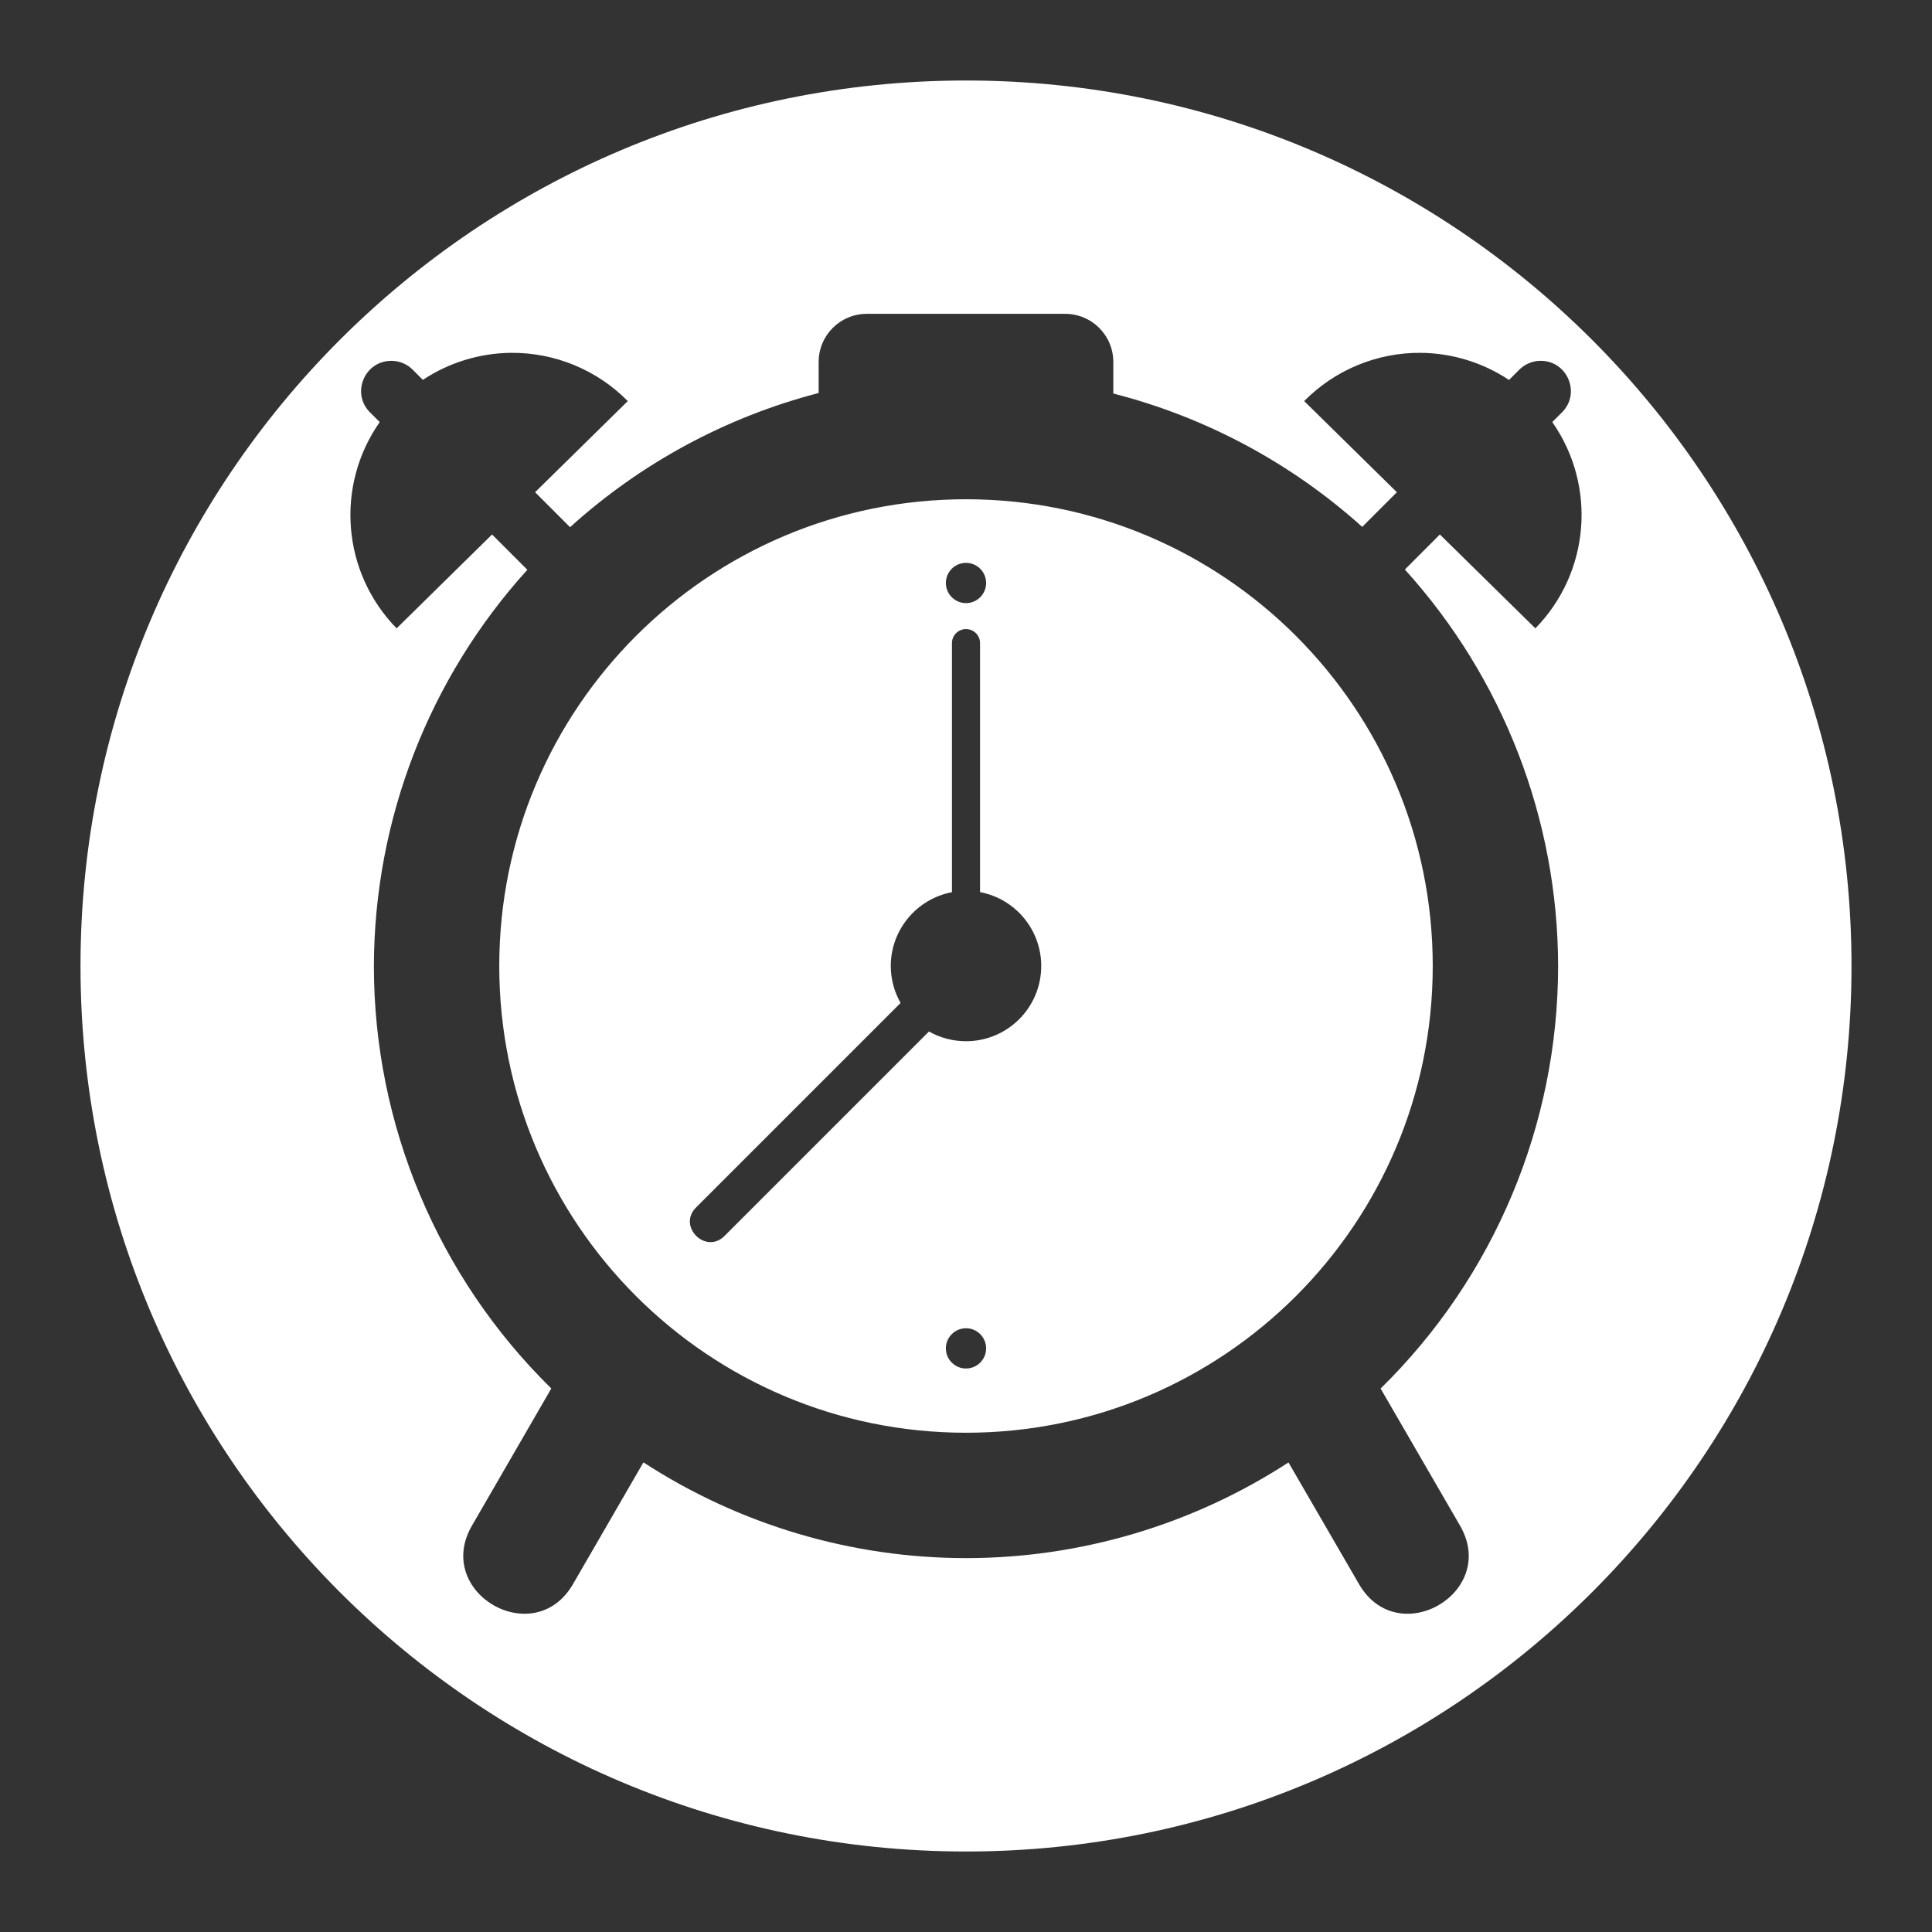 <?xml version="1.0" encoding="UTF-8" standalone="no"?>
<svg xmlns="http://www.w3.org/2000/svg" viewBox="0 0 48 48" version="1.1">
  <rect x="0" y="0" width="48" height="48" fill="#333333" stroke="none"/>
  <path
     style="fill:#ffffff;"
     d="M 24,2 C 11.85,2 2,11.85 2,24 2,36.15 11.85,46 24,46 36.15,46 46,36.15 46,24 46,11.85 36.15,2 24,2 Z m -2.461,5.797 h 4.922 c 0.665,0 1.199,0.534 1.199,1.199 v 0.781 c 2.298,0.589 4.42,1.726 6.184,3.313 l 0.861,-0.861 -2.303,-2.264 c 0.764,-0.775 1.81,-1.208 2.898,-1.199 0.78,0.008 1.542,0.242 2.191,0.674 l 0.246,-0.246 c 0.136,-0.14 0.321,-0.222 0.516,-0.229 0.684,-0.022 1.037,0.81 0.547,1.287 l -0.234,0.234 c 1.111,1.587 0.934,3.74 -0.42,5.125 l -2.373,-2.332 -0.869,0.871 c 2.444,2.699 3.801,6.208 3.807,9.85 -0.001,3.949 -1.59,7.733 -4.41,10.498 l 1.961,3.385 c 1,1.682 -1.55,3.158 -2.51,1.453 L 32.012,36.334 C 29.627,37.884 26.844,38.71 24,38.711 c -2.845,-0.001 -5.629,-0.828 -8.014,-2.379 l -1.738,3.004 c -0.96,1.705 -3.51,0.228 -2.51,-1.453 l 1.959,-3.387 C 10.879,31.731 9.29,27.949 9.289,24 9.298,20.36 10.657,16.853 13.102,14.156 L 12.225,13.279 9.854,15.611 C 8.499,14.226 8.323,12.073 9.434,10.486 L 9.199,10.252 C 8.718,9.782 9.05,8.965 9.723,8.965 c 0.203,0 0.398,0.082 0.539,0.229 L 10.506,9.438 c 0.651,-0.432 1.413,-0.665 2.193,-0.672 1.089,-0.008 2.134,0.424 2.898,1.199 l -2.303,2.264 0.869,0.869 c 1.759,-1.593 3.878,-2.737 6.176,-3.334 V 8.996 c 0,-0.665 0.534,-1.199 1.199,-1.199 z M 24,12.404 C 17.596,12.404 12.404,17.596 12.404,24 12.404,30.404 17.596,35.596 24,35.596 30.404,35.596 35.596,30.404 35.596,24 35.596,17.596 30.404,12.404 24,12.404 Z m 0,1.58 c 0.276,0 0.5,0.224 0.5,0.5 0,0.276 -0.224,0.5 -0.5,0.5 -0.276,0 -0.5,-0.224 -0.5,-0.5 0,-0.276 0.224,-0.5 0.5,-0.5 z m -0.006,1.645 c 0.198,-0.003 0.359,0.158 0.355,0.355 v 6.18 C 25.231,22.332 25.869,23.103 25.869,24 25.869,25.032 25.032,25.869 24,25.869 c -0.322,-2e-5 -0.639,-0.083 -0.92,-0.242 l -5.07,5.07 c -0.471,0.491 -1.198,-0.236 -0.707,-0.707 L 22.375,24.918 C 22.216,24.638 22.132,24.322 22.131,24 c 8.44e-4,-0.897 0.639,-1.666 1.52,-1.834 v -6.182 c -0.003,-0.193 0.151,-0.352 0.344,-0.355 z M 24,33 c 0.276,0 0.5,0.224 0.5,0.5 0,0.276 -0.224,0.5 -0.5,0.5 -0.276,0 -0.5,-0.224 -0.5,-0.5 0,-0.276 0.224,-0.5 0.5,-0.5 z"
     id="circle2" />
</svg>
